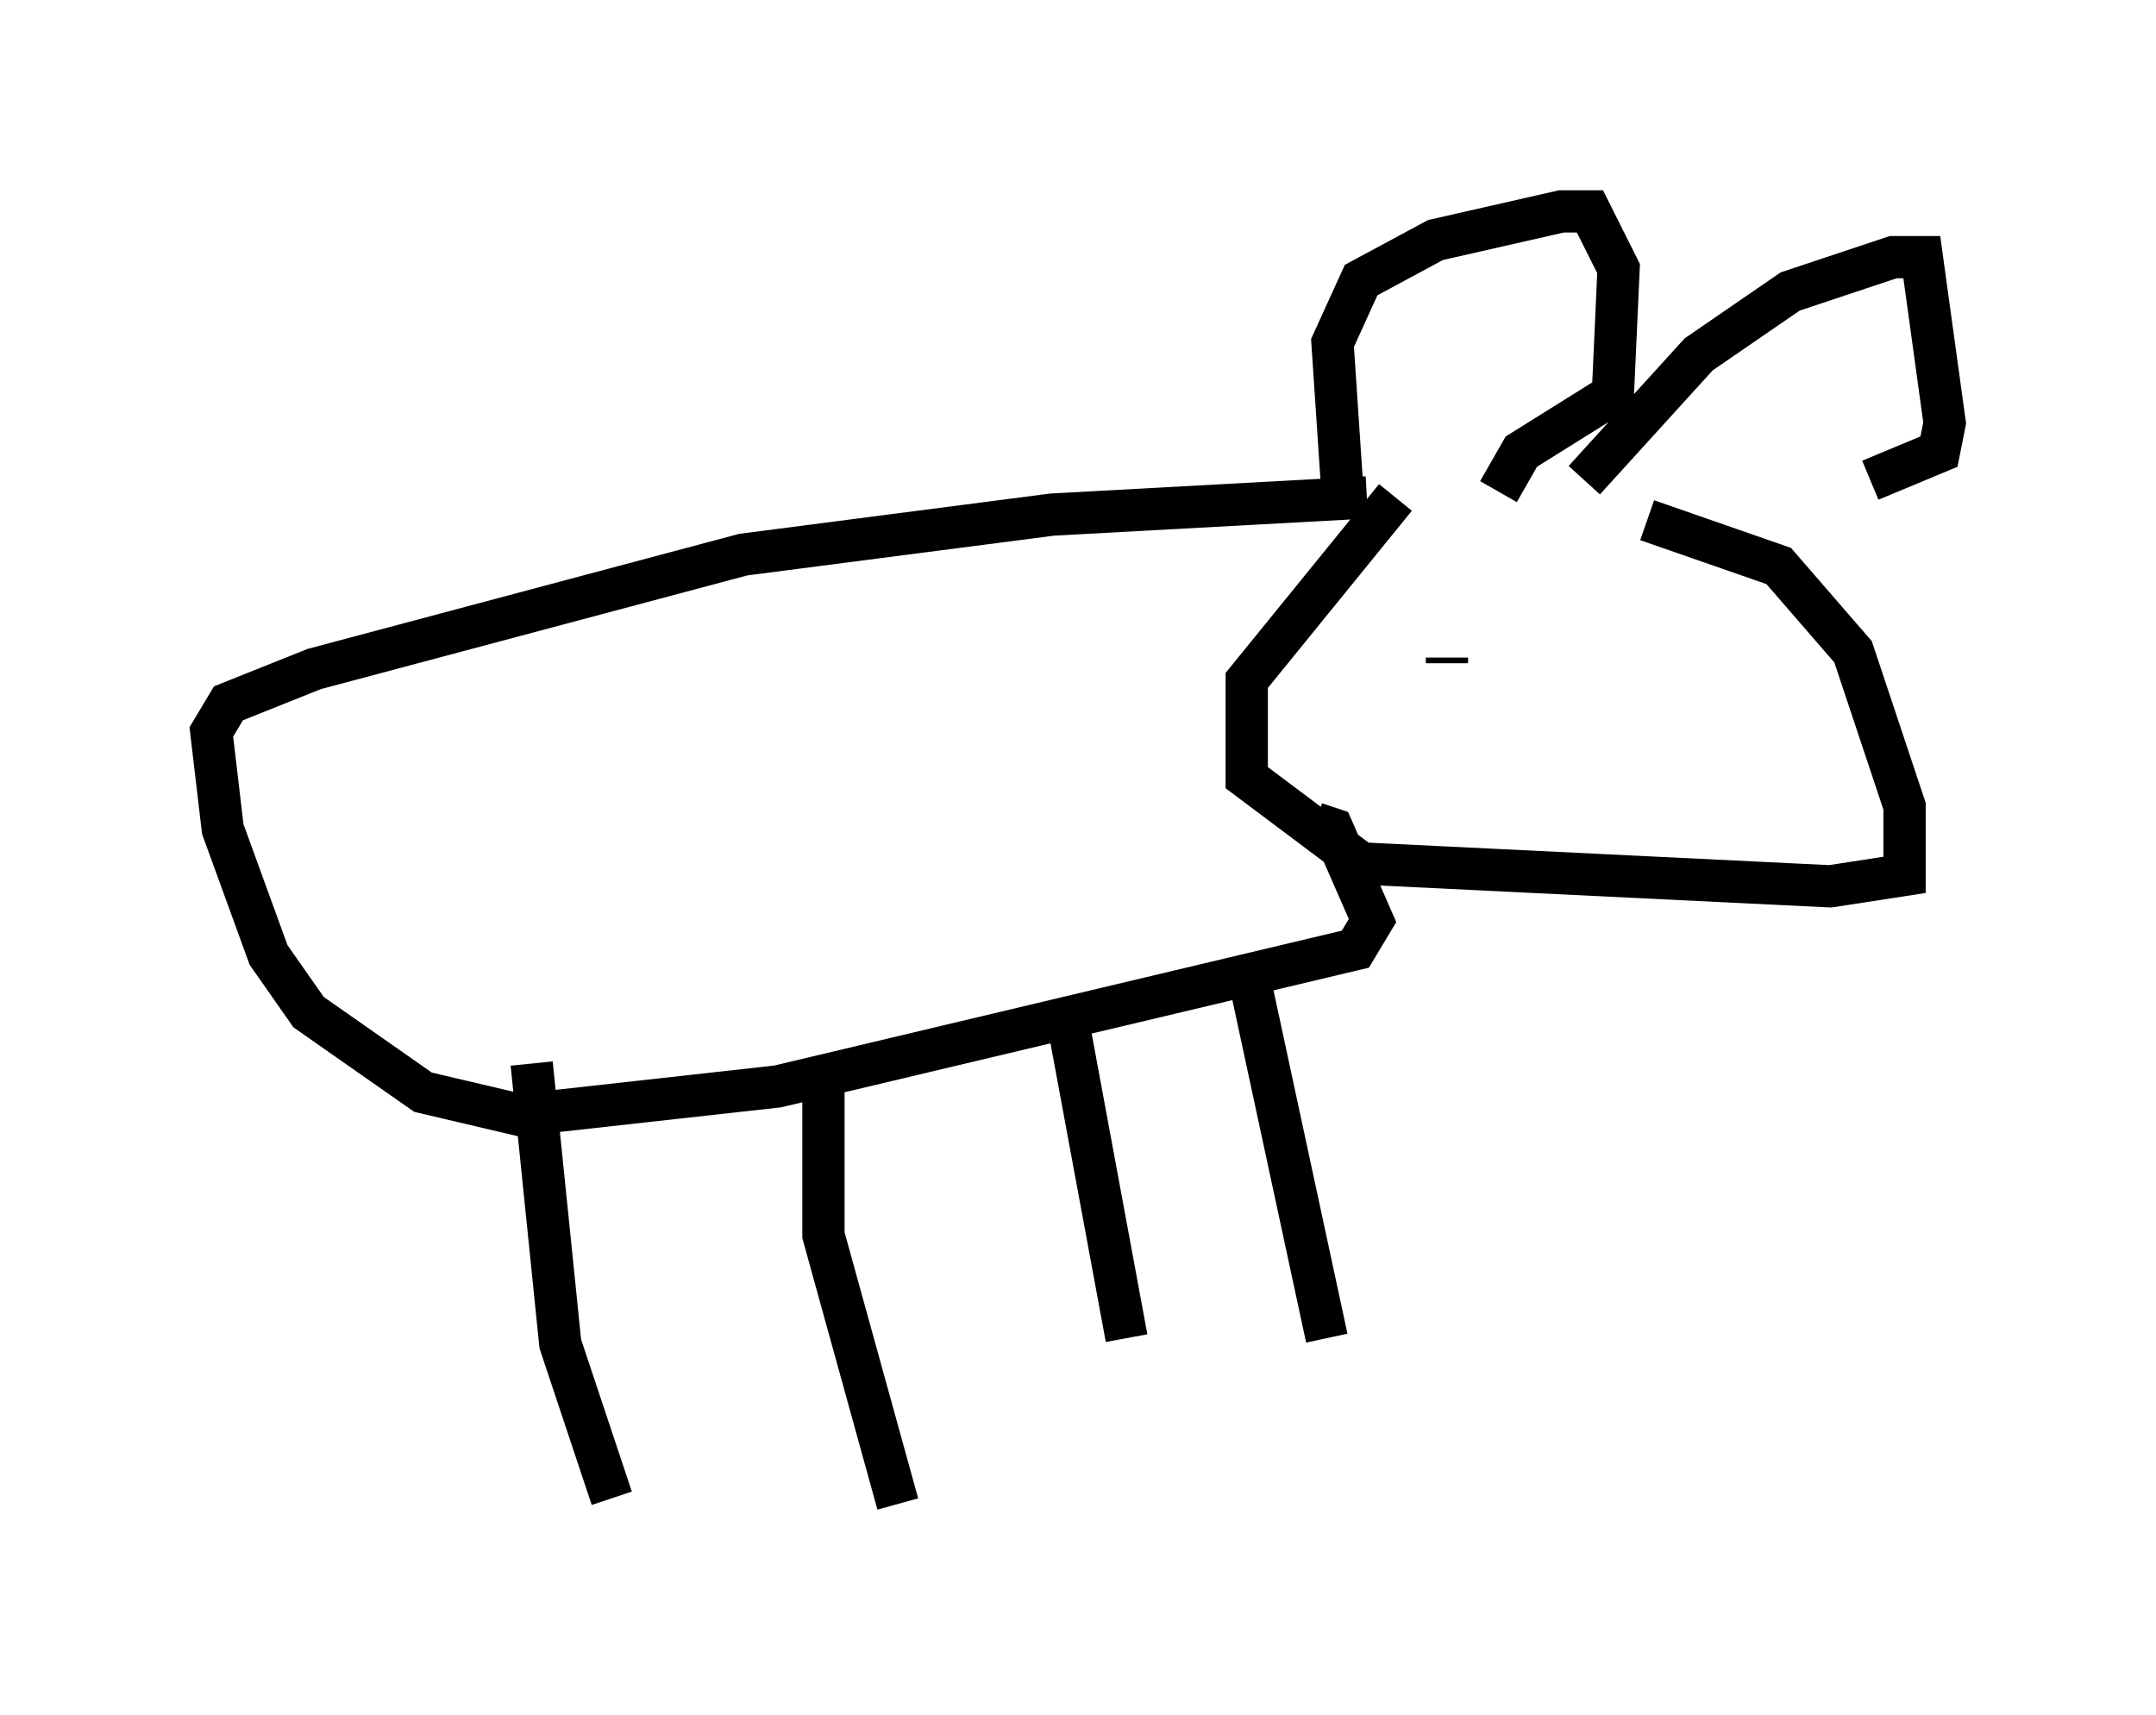 <?xml version="1.0" encoding="utf-8" ?>
<svg baseProfile="full" height="40.582" version="1.1" width="51.001" xmlns="http://www.w3.org/2000/svg" xmlns:ev="http://www.w3.org/2001/xml-events" xmlns:xlink="http://www.w3.org/1999/xlink"><defs /><rect fill="white" height="40.582" width="51.001" x="0" y="0" /><path d="M31.928, 11.631 m7.036, 0.677 l3.112, 1.083 1.759, 2.03 l1.218, 3.654 0.0, 1.624 l-1.759, 0.271 -11.096, -0.541 l-2.706, -2.03 0.0, -2.3 l3.518, -4.33 m-0.677, 0.0 l-7.442, 0.406 -7.307, 0.947 l-10.149, 2.706 -2.03, 0.812 l-0.406, 0.677 0.271, 2.3 l1.083, 2.977 0.947, 1.353 l2.706, 1.894 2.3, 0.541 l6.089, -0.677 13.667, -3.248 l0.406, -0.677 -0.947, -2.165 l-0.406, -0.135 m-18.538, 5.683 l0.677, 6.631 1.218, 3.654 m5.007, -9.878 l0.0, 3.654 1.759, 6.36 m4.059, -11.231 l1.353, 7.307 m2.842, -8.796 l1.894, 8.796 m2.842, -16.103 l0.0, 0.135 m5.683, 0.135 l0.0, 0.0 m-8.119, -3.654 l-0.271, -4.059 0.677, -1.488 l1.759, -0.947 2.977, -0.677 l0.677, 0.0 0.677, 1.353 l-0.135, 2.977 -2.165, 1.353 l-0.541, 0.947 m2.03, -0.271 l2.706, -2.977 2.165, -1.488 l2.436, -0.812 0.677, 0.0 l0.541, 3.924 -0.135, 0.677 l-1.624, 0.677 " fill="none" stroke="black" stroke-width="1" /></svg>